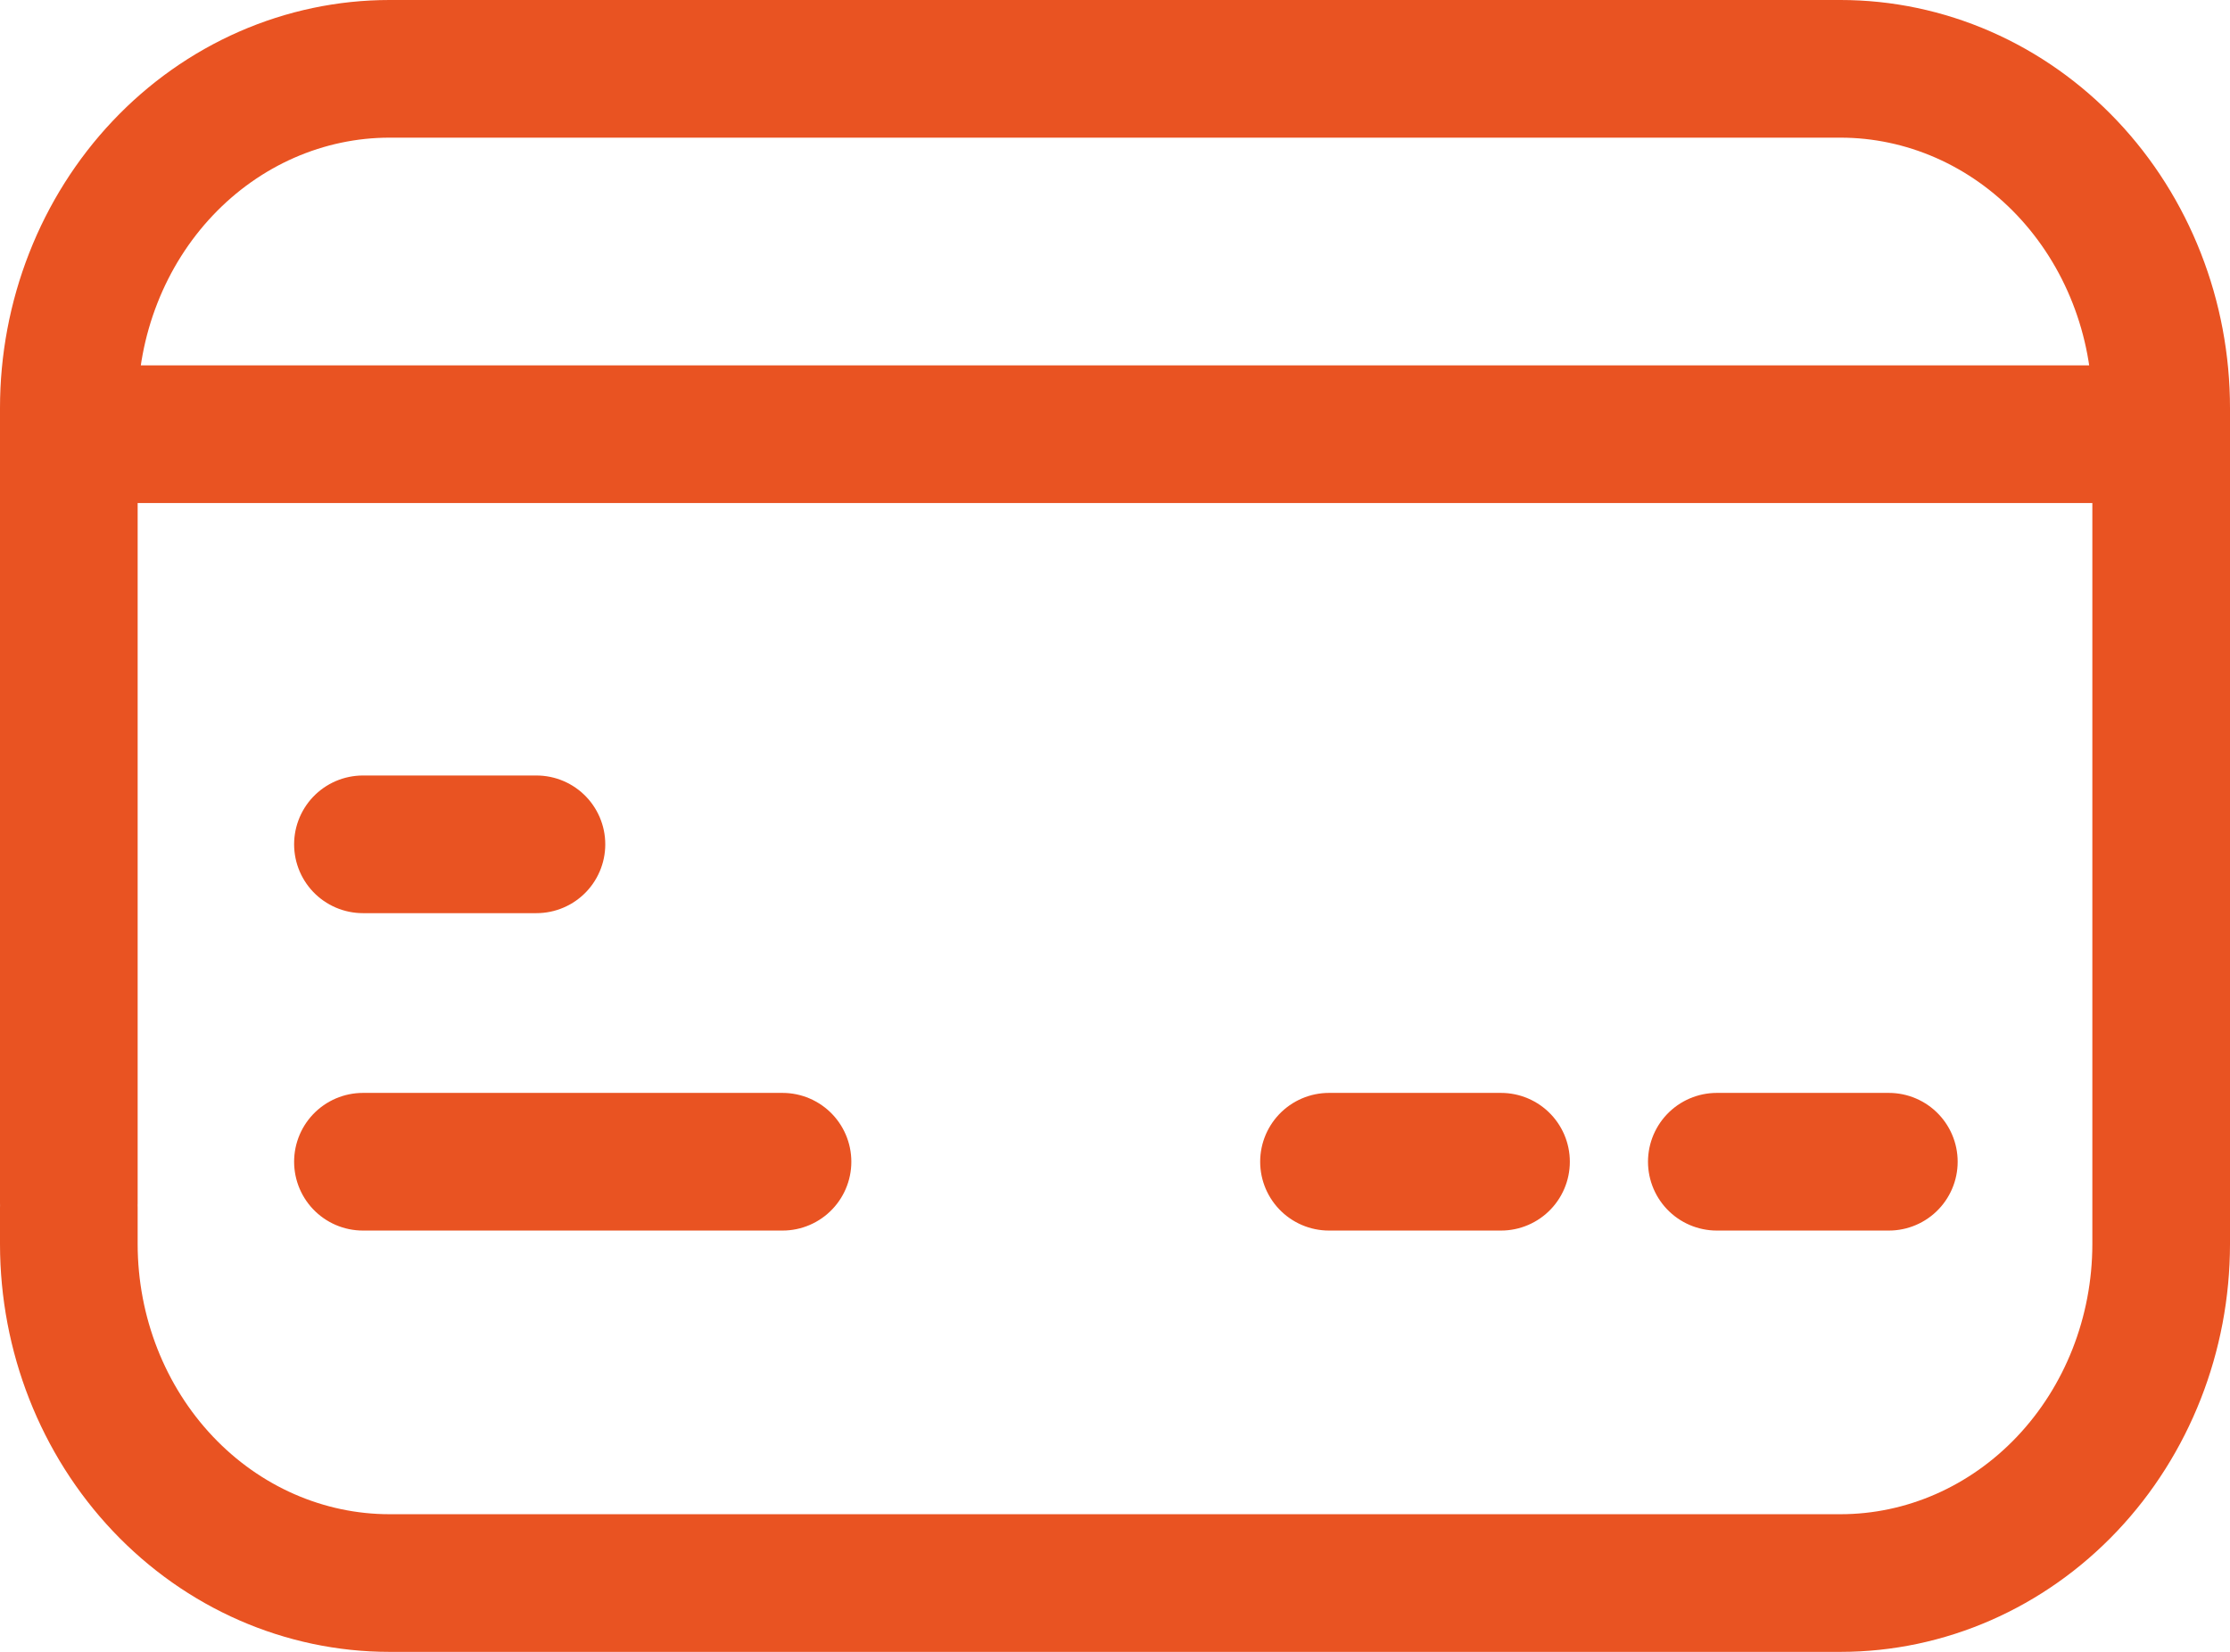 <svg width="81" height="60" viewBox="0 0 81 60" fill="none" xmlns="http://www.w3.org/2000/svg">
<path d="M2.5 43.857V45.193C2.503 48.458 3.731 51.588 5.916 53.896C8.1 56.204 11.062 57.5 14.149 57.5H66.851C69.939 57.5 72.9 56.204 75.084 53.896C77.269 51.588 78.497 48.458 78.5 45.193V14.819C78.5 13.201 78.199 11.599 77.613 10.105C77.028 8.61 76.17 7.252 75.088 6.108C74.006 4.964 72.722 4.057 71.309 3.438C69.895 2.819 68.381 2.5 66.851 2.5H14.149C12.62 2.5 11.105 2.819 9.691 3.438C8.278 4.057 6.994 4.964 5.912 6.108C4.83 7.252 3.972 8.61 3.387 10.105C2.801 11.599 2.5 13.201 2.5 14.819V43.706M2.522 15.771H78.467M13.183 30.668H19.485M13.183 42.197H28.423M48.273 42.197H54.521M62.36 42.197H68.608" stroke="#E95322" stroke-width="5" stroke-linecap="round" stroke-linejoin="round"/>
</svg>
